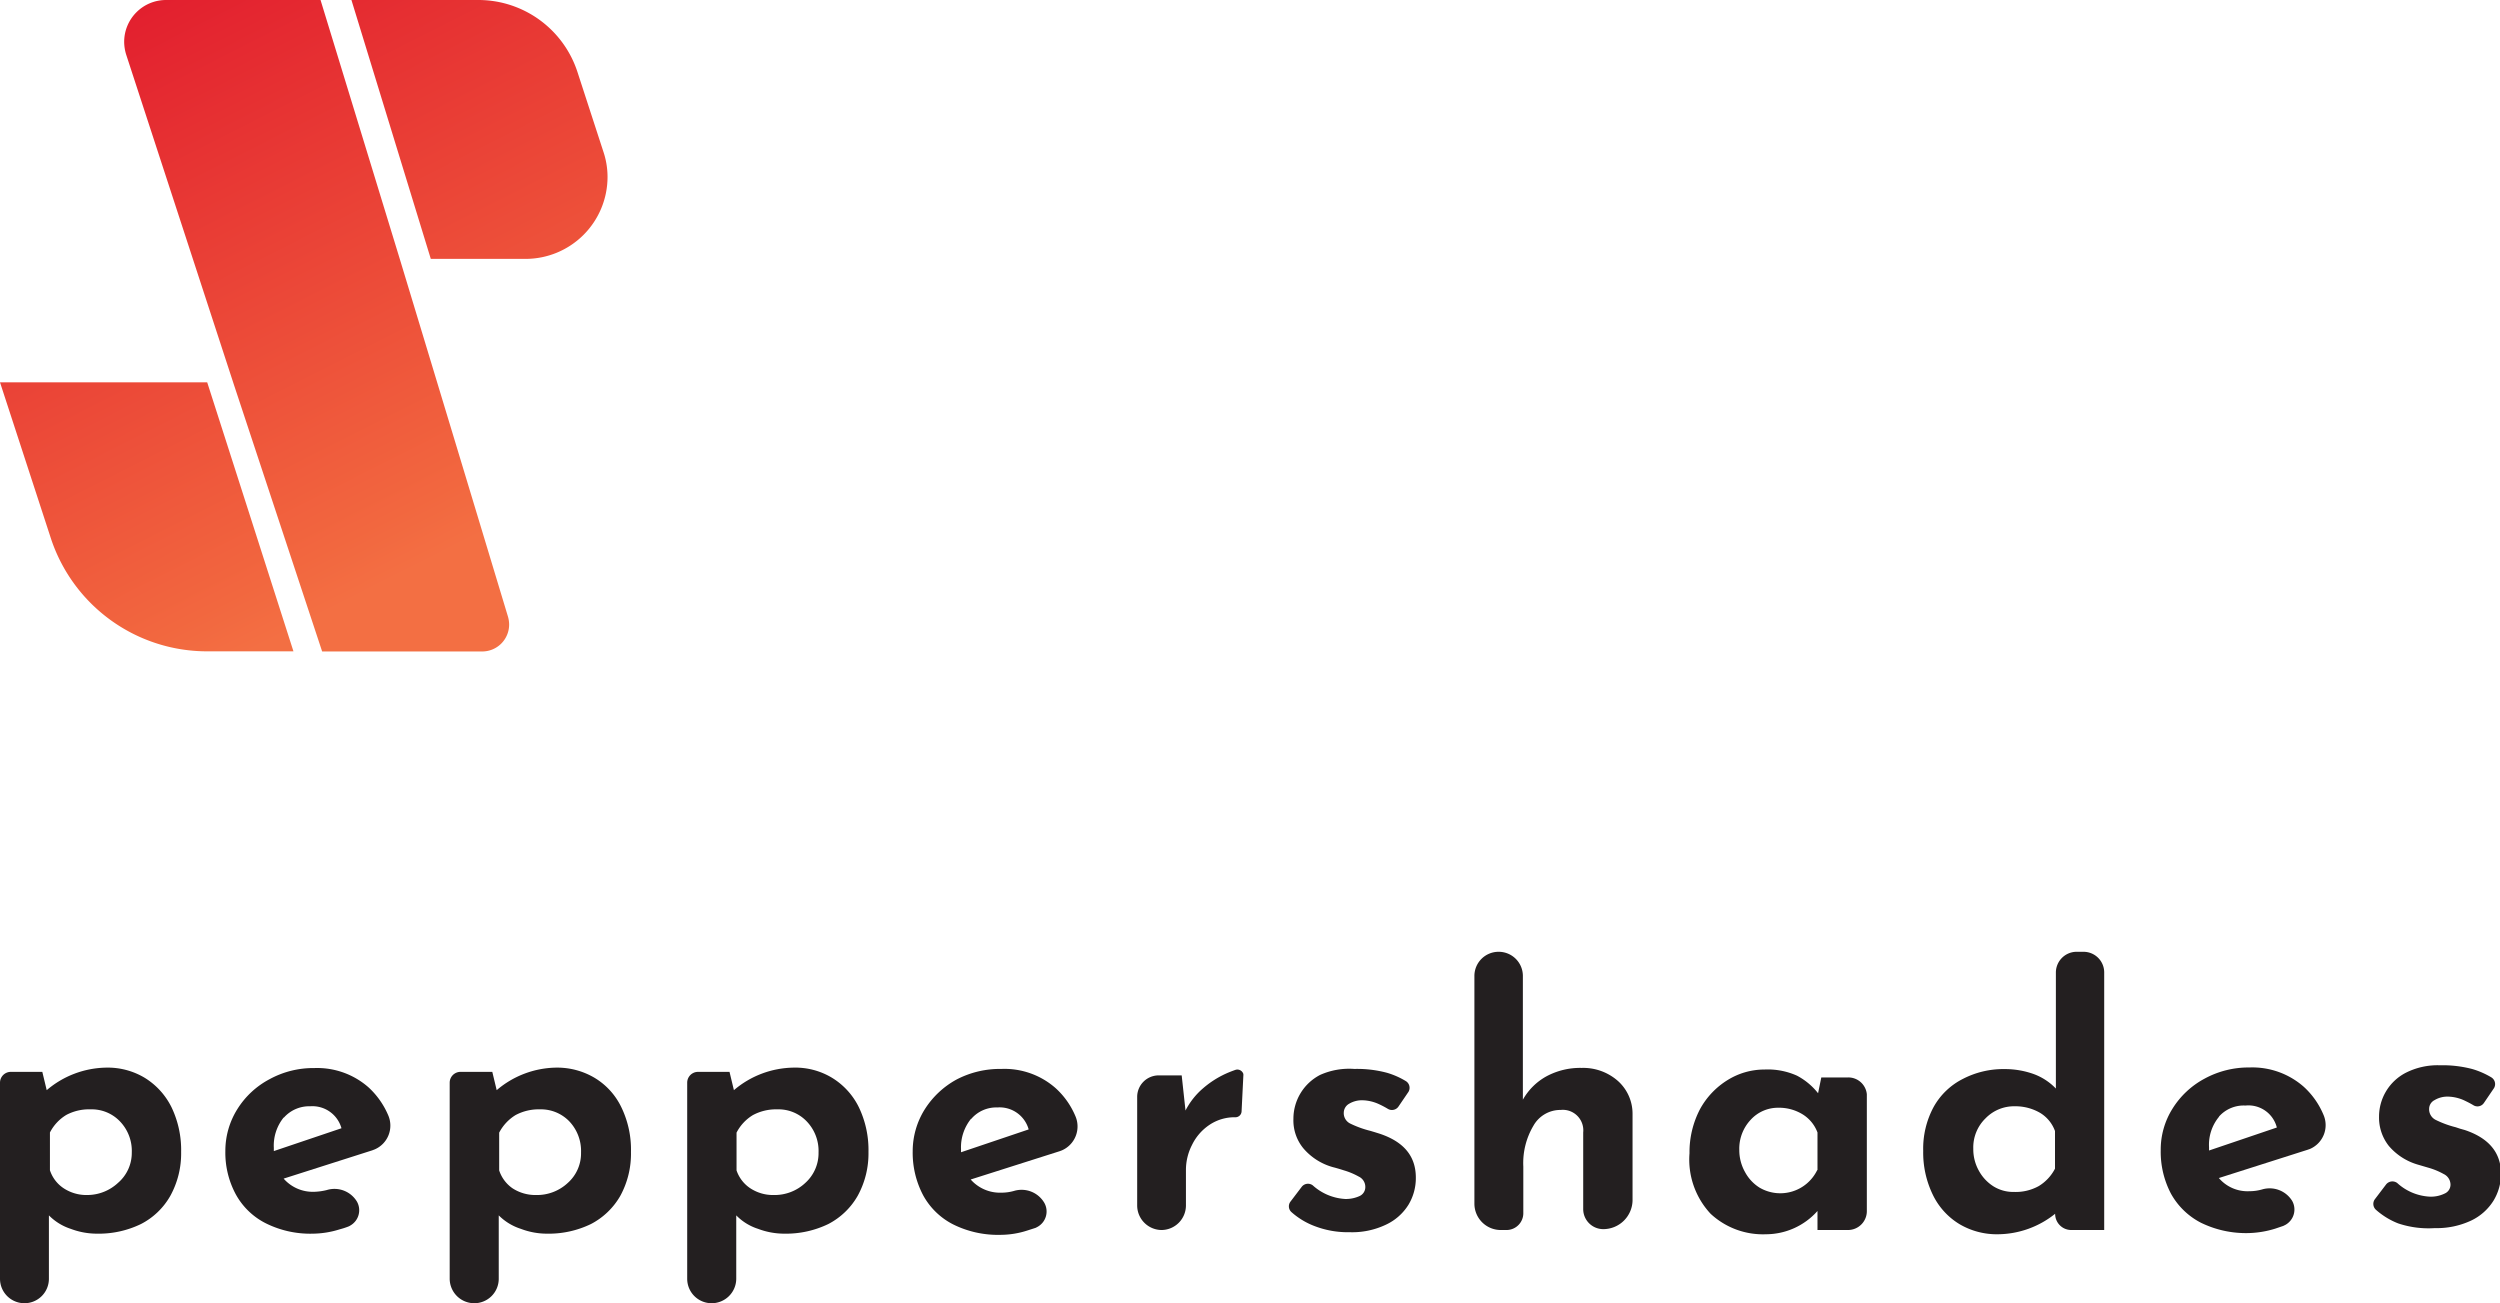 <svg xmlns="http://www.w3.org/2000/svg" xmlns:xlink="http://www.w3.org/1999/xlink" viewBox="0 0 170.73 89"><defs><style>.cls-1{fill:#231f20;}.cls-2{fill:url(#linear-gradient);}.cls-3{fill:url(#linear-gradient-2);}.cls-4{fill:url(#linear-gradient-3);}</style><linearGradient id="linear-gradient" x1="-3.85" y1="6.58" x2="15.72" y2="45.21" gradientUnits="userSpaceOnUse"><stop offset="0" stop-color="#e21e2e"/><stop offset="0.91" stop-color="#f2673f"/><stop offset="1" stop-color="#f36f43"/></linearGradient><linearGradient id="linear-gradient-2" x1="10.37" y1="-0.63" x2="29.94" y2="38.01" xlink:href="#linear-gradient"/><linearGradient id="linear-gradient-3" x1="24.74" y1="-7.91" x2="44.31" y2="30.73" xlink:href="#linear-gradient"/></defs><title>logo</title><g id="Layer_2" data-name="Layer 2"><g id="Layer_1-2" data-name="Layer 1"><g id="Layer_2-2" data-name="Layer 2"><g id="Layer_1-2-2" data-name="Layer 1-2"><path class="cls-1" d="M9.89,73.61a4.92,4.92,0,0,1,1.82,2,6.75,6.75,0,0,1,.66,3.06,6,6,0,0,1-.74,3,4.85,4.85,0,0,1-2,1.92,6.61,6.61,0,0,1-3,.66,5.07,5.07,0,0,1-1.8-.33A3.7,3.7,0,0,1,3.34,83v4.34A1.67,1.67,0,0,1,1.67,89h0A1.67,1.67,0,0,1,0,87.33V73.94a.74.74,0,0,1,.74-.74H2.89l.3,1.25a6.4,6.4,0,0,1,4.09-1.54A4.9,4.9,0,0,1,9.89,73.61ZM8.06,80.78A2.7,2.7,0,0,0,9,78.71a2.91,2.91,0,0,0-.81-2.13,2.66,2.66,0,0,0-2-.82,3.3,3.3,0,0,0-1.66.38,3,3,0,0,0-1.12,1.2v2.58a2.35,2.35,0,0,0,.94,1.23,2.82,2.82,0,0,0,1.6.46A3.09,3.09,0,0,0,8.06,80.78Z"/><path class="cls-1" d="M40.61,73.61a4.72,4.72,0,0,1,1.82,2,6.63,6.63,0,0,1,.66,3.06,6,6,0,0,1-.73,3,4.93,4.93,0,0,1-2,1.92,6.61,6.61,0,0,1-3,.66,5,5,0,0,1-1.79-.33A3.74,3.74,0,0,1,34.06,83v4.34A1.67,1.67,0,0,1,32.39,89h0a1.68,1.68,0,0,1-1.68-1.67h0V73.94a.74.74,0,0,1,.74-.74h2.17l.3,1.25A6.38,6.38,0,0,1,38,72.91,5,5,0,0,1,40.61,73.61Zm-1.83,7.17a2.7,2.7,0,0,0,.9-2.07,2.94,2.94,0,0,0-.8-2.13,2.69,2.69,0,0,0-2-.82,3.34,3.34,0,0,0-1.67.39,3.08,3.08,0,0,0-1.12,1.2v2.58A2.39,2.39,0,0,0,35,81.15a2.86,2.86,0,0,0,1.6.46A3.08,3.08,0,0,0,38.78,80.78Z"/><path class="cls-1" d="M56.83,73.61a4.86,4.86,0,0,1,1.82,2,6.75,6.75,0,0,1,.66,3.06,6,6,0,0,1-.74,3,4.91,4.91,0,0,1-2,1.92,6.64,6.64,0,0,1-3,.66,5.07,5.07,0,0,1-1.8-.33A3.63,3.63,0,0,1,50.28,83v4.34A1.68,1.68,0,0,1,48.6,89h0a1.67,1.67,0,0,1-1.67-1.67h0V73.94a.74.74,0,0,1,.74-.74h2.15l.3,1.25a6.4,6.4,0,0,1,4.09-1.54A4.84,4.84,0,0,1,56.83,73.61ZM55,80.78a2.73,2.73,0,0,0,.9-2.07,2.91,2.91,0,0,0-.81-2.13,2.66,2.66,0,0,0-2-.82,3.34,3.34,0,0,0-1.67.39,3,3,0,0,0-1.12,1.2v2.58a2.38,2.38,0,0,0,.94,1.22,2.82,2.82,0,0,0,1.6.46A3.06,3.06,0,0,0,55,80.78Z"/><path class="cls-1" d="M24.37,82.05h0a1.2,1.2,0,0,1-.44,1.64.8.8,0,0,1-.16.08,5.22,5.22,0,0,1-.56.18,6.32,6.32,0,0,1-1.83.3,6.81,6.81,0,0,1-3.23-.71,4.79,4.79,0,0,1-2.06-2,6,6,0,0,1-.7-2.94,5.36,5.36,0,0,1,.81-2.84,5.76,5.76,0,0,1,2.21-2.06,6.22,6.22,0,0,1,3.05-.76,5.31,5.31,0,0,1,3.71,1.32,5.52,5.52,0,0,1,1.34,1.9,1.77,1.77,0,0,1-.91,2.33l-.18.07-6.05,1.93a2.65,2.65,0,0,0,2.1.9,4.05,4.05,0,0,0,.85-.12A1.79,1.79,0,0,1,24.37,82.05Zm-5-5.73a3.05,3.05,0,0,0-.67,2.07v.22l4.62-1.56a2.06,2.06,0,0,0-2.14-1.5A2.31,2.31,0,0,0,19.39,76.32Z"/><path class="cls-1" d="M71.31,82.13h0a1.2,1.2,0,0,1-.43,1.64l-.15.08-.56.18a6,6,0,0,1-1.83.3,6.88,6.88,0,0,1-3.24-.71,4.82,4.82,0,0,1-2.06-2,6.22,6.22,0,0,1-.71-3,5.38,5.38,0,0,1,.81-2.84,5.93,5.93,0,0,1,2.19-2.06A6.39,6.39,0,0,1,68.39,73a5.27,5.27,0,0,1,3.71,1.32,5.39,5.39,0,0,1,1.34,1.9,1.78,1.78,0,0,1-.92,2.34l-.16.06-6.07,1.93a2.67,2.67,0,0,0,2.1.9,3.13,3.13,0,0,0,.86-.12A1.8,1.8,0,0,1,71.31,82.13Zm-5-5.72a3.1,3.1,0,0,0-.68,2.07v.21l4.62-1.56a2.06,2.06,0,0,0-2.14-1.5A2.25,2.25,0,0,0,66.33,76.41Z"/><path class="cls-1" d="M82.15,74.33a6.51,6.51,0,0,1,1.55-1c.22-.1.45-.19.68-.27a.43.43,0,0,1,.53.28.78.78,0,0,1,0,.14l-.12,2.42a.42.42,0,0,1-.43.4h0a3.07,3.07,0,0,0-1.78.53,3.47,3.47,0,0,0-1.18,1.37,3.74,3.74,0,0,0-.41,1.7v2.44A1.68,1.68,0,0,1,79.34,84h0a1.68,1.68,0,0,1-1.68-1.68V74.91a1.47,1.47,0,0,1,1.47-1.47H80.7l.26,2.4A5,5,0,0,1,82.15,74.33Z"/><path class="cls-1" d="M89.72,83.71a5.06,5.06,0,0,1-1.52-.93.53.53,0,0,1-.07-.72l.76-1a.54.54,0,0,1,.76-.11h0a3.61,3.61,0,0,0,2.2.93,2.24,2.24,0,0,0,1-.2.67.67,0,0,0,.39-.6.78.78,0,0,0-.45-.73,4.85,4.85,0,0,0-1-.42c-.37-.12-.63-.19-.75-.22A4.08,4.08,0,0,1,89,78.41a3,3,0,0,1-.67-2,3.37,3.37,0,0,1,1.82-3A4.84,4.84,0,0,1,92.49,73a7.89,7.89,0,0,1,2.22.26,5.41,5.41,0,0,1,1.28.56.54.54,0,0,1,.2.74l0,0-.68,1a.54.54,0,0,1-.74.16,6.25,6.25,0,0,0-.63-.33,2.84,2.84,0,0,0-1.07-.25,1.71,1.71,0,0,0-.94.24.71.71,0,0,0-.36.58.79.79,0,0,0,.42.76,6.89,6.89,0,0,0,1.4.51l.3.09.32.1c1.66.55,2.48,1.54,2.48,3a3.52,3.52,0,0,1-.5,1.85,3.59,3.59,0,0,1-1.53,1.36,5.36,5.36,0,0,1-2.49.52A6.31,6.31,0,0,1,89.72,83.71Z"/><path class="cls-1" d="M156.53,82h0a1.2,1.2,0,0,1-.44,1.64l-.16.08-.56.19a6.67,6.67,0,0,1-1.83.3,7,7,0,0,1-3.24-.71,4.9,4.9,0,0,1-2.05-2,6.15,6.15,0,0,1-.69-2.94,5.26,5.26,0,0,1,.8-2.84,5.8,5.8,0,0,1,2.2-2.06,6.28,6.28,0,0,1,3.06-.76,5.31,5.31,0,0,1,3.71,1.32,5.39,5.39,0,0,1,1.34,1.9,1.77,1.77,0,0,1-.91,2.34l-.17.06-6.06,1.93a2.57,2.57,0,0,0,2.09.9,3.13,3.13,0,0,0,.86-.12A1.81,1.81,0,0,1,156.53,82Zm-5-5.72a3,3,0,0,0-.67,2.07v.22L155.49,77a2,2,0,0,0-2.14-1.5A2.26,2.26,0,0,0,151.55,76.24Z"/><path class="cls-1" d="M163.78,83.55a5.06,5.06,0,0,1-1.52-.93.54.54,0,0,1-.07-.73l.76-1a.55.55,0,0,1,.76-.1h0a3.57,3.57,0,0,0,2.19.93,2.13,2.13,0,0,0,1.05-.21.66.66,0,0,0,.4-.6.81.81,0,0,0-.46-.73,4.85,4.85,0,0,0-1-.42l-.75-.22a4.1,4.1,0,0,1-2-1.28,3.11,3.11,0,0,1-.67-2,3.37,3.37,0,0,1,1.83-3,4.81,4.81,0,0,1,2.33-.51,7.94,7.94,0,0,1,2.22.26,5.59,5.59,0,0,1,1.28.56.54.54,0,0,1,.19.74v0l-.68,1a.53.53,0,0,1-.74.16c-.2-.12-.42-.23-.63-.33a2.84,2.84,0,0,0-1.07-.25,1.71,1.71,0,0,0-.94.24.67.67,0,0,0-.37.58.81.81,0,0,0,.43.76,6.72,6.72,0,0,0,1.38.51l.3.1.32.09c1.65.55,2.48,1.55,2.48,3a3.55,3.55,0,0,1-.51,1.82,3.63,3.63,0,0,1-1.52,1.36,5.52,5.52,0,0,1-2.49.52A6.51,6.51,0,0,1,163.78,83.55Z"/><path class="cls-1" d="M110.49,73.82a3,3,0,0,1,1,2.26V82a2,2,0,0,1-2,1.94h0a1.37,1.37,0,0,1-1.37-1.37V77.34a1.4,1.4,0,0,0-1.54-1.54,2.11,2.11,0,0,0-1.86,1.08,5,5,0,0,0-.69,2.79v3.14A1.15,1.15,0,0,1,102.91,84h-.42a1.8,1.8,0,0,1-1.8-1.8V66.62A1.65,1.65,0,0,1,102.34,65h0A1.65,1.65,0,0,1,104,66.62V75.1a4.14,4.14,0,0,1,1.6-1.59,4.86,4.86,0,0,1,2.42-.58A3.58,3.58,0,0,1,110.49,73.82Z"/><path class="cls-1" d="M127.49,74.73v7.93A1.29,1.29,0,0,1,126.2,84h-2.08v-1.3a4.72,4.72,0,0,1-3.51,1.59,5.25,5.25,0,0,1-3.79-1.4,5.42,5.42,0,0,1-1.44-4.13,6.34,6.34,0,0,1,.71-3,5.34,5.34,0,0,1,1.89-2,4.76,4.76,0,0,1,2.52-.72,4.86,4.86,0,0,1,2.22.42,4.51,4.51,0,0,1,1.44,1.2l.22-1.08h1.84A1.27,1.27,0,0,1,127.49,74.73Zm-3.37,5.18V77.34a2.47,2.47,0,0,0-1-1.23,3.07,3.07,0,0,0-1.67-.46,2.52,2.52,0,0,0-1.89.82,2.88,2.88,0,0,0-.78,2.07,3.05,3.05,0,0,0,.39,1.5,2.83,2.83,0,0,0,1,1.07,2.8,2.8,0,0,0,3.93-1.2Z"/><path class="cls-1" d="M143.7,66.39V84h-2.25a1.1,1.1,0,0,1-1.1-1.11h0a6.31,6.31,0,0,1-3.9,1.4,5,5,0,0,1-2.63-.69,4.75,4.75,0,0,1-1.82-2,6.58,6.58,0,0,1-.66-3,6,6,0,0,1,.71-3,4.71,4.71,0,0,1,2-1.92,6,6,0,0,1,2.86-.67,5.83,5.83,0,0,1,1.95.33,4,4,0,0,1,1.54,1V66.4A1.42,1.42,0,0,1,141.77,65h.51A1.41,1.41,0,0,1,143.7,66.39ZM139.23,81a3,3,0,0,0,1.11-1.19V77.24a2.41,2.41,0,0,0-1-1.23,3.34,3.34,0,0,0-1.74-.46,2.71,2.71,0,0,0-2,.82,2.77,2.77,0,0,0-.84,2.08,3,3,0,0,0,.38,1.5,2.91,2.91,0,0,0,1,1.07,2.57,2.57,0,0,0,1.4.38A3.25,3.25,0,0,0,139.23,81Z"/></g></g><g id="Layer_2-3" data-name="Layer 2"><g id="Layer_1-2-3" data-name="Layer 1-2"><path class="cls-2" d="M14.15,26.11H0L3.46,36.72A11.23,11.23,0,0,0,14,44.48h.33c2,0,4.67,0,5.71,0Q17.1,35.3,14.15,26.11Z"/><path class="cls-3" d="M34.69,42.11Q31,29.89,27.3,17.68L21.89,0H11.34A2.86,2.86,0,0,0,8.48,2.85a3,3,0,0,0,.14.89L16,26.35h0Q19,35.42,22,44.49H32.92a1.84,1.84,0,0,0,1.85-1.84A2,2,0,0,0,34.69,42.11Z"/><path class="cls-4" d="M41.2,10.34,39.43,4.9A7.12,7.12,0,0,0,32.67,0H24l5.42,17.68h6.47a5.6,5.6,0,0,0,5.6-5.6A5.42,5.42,0,0,0,41.2,10.34Z"/></g></g></g></g></svg>